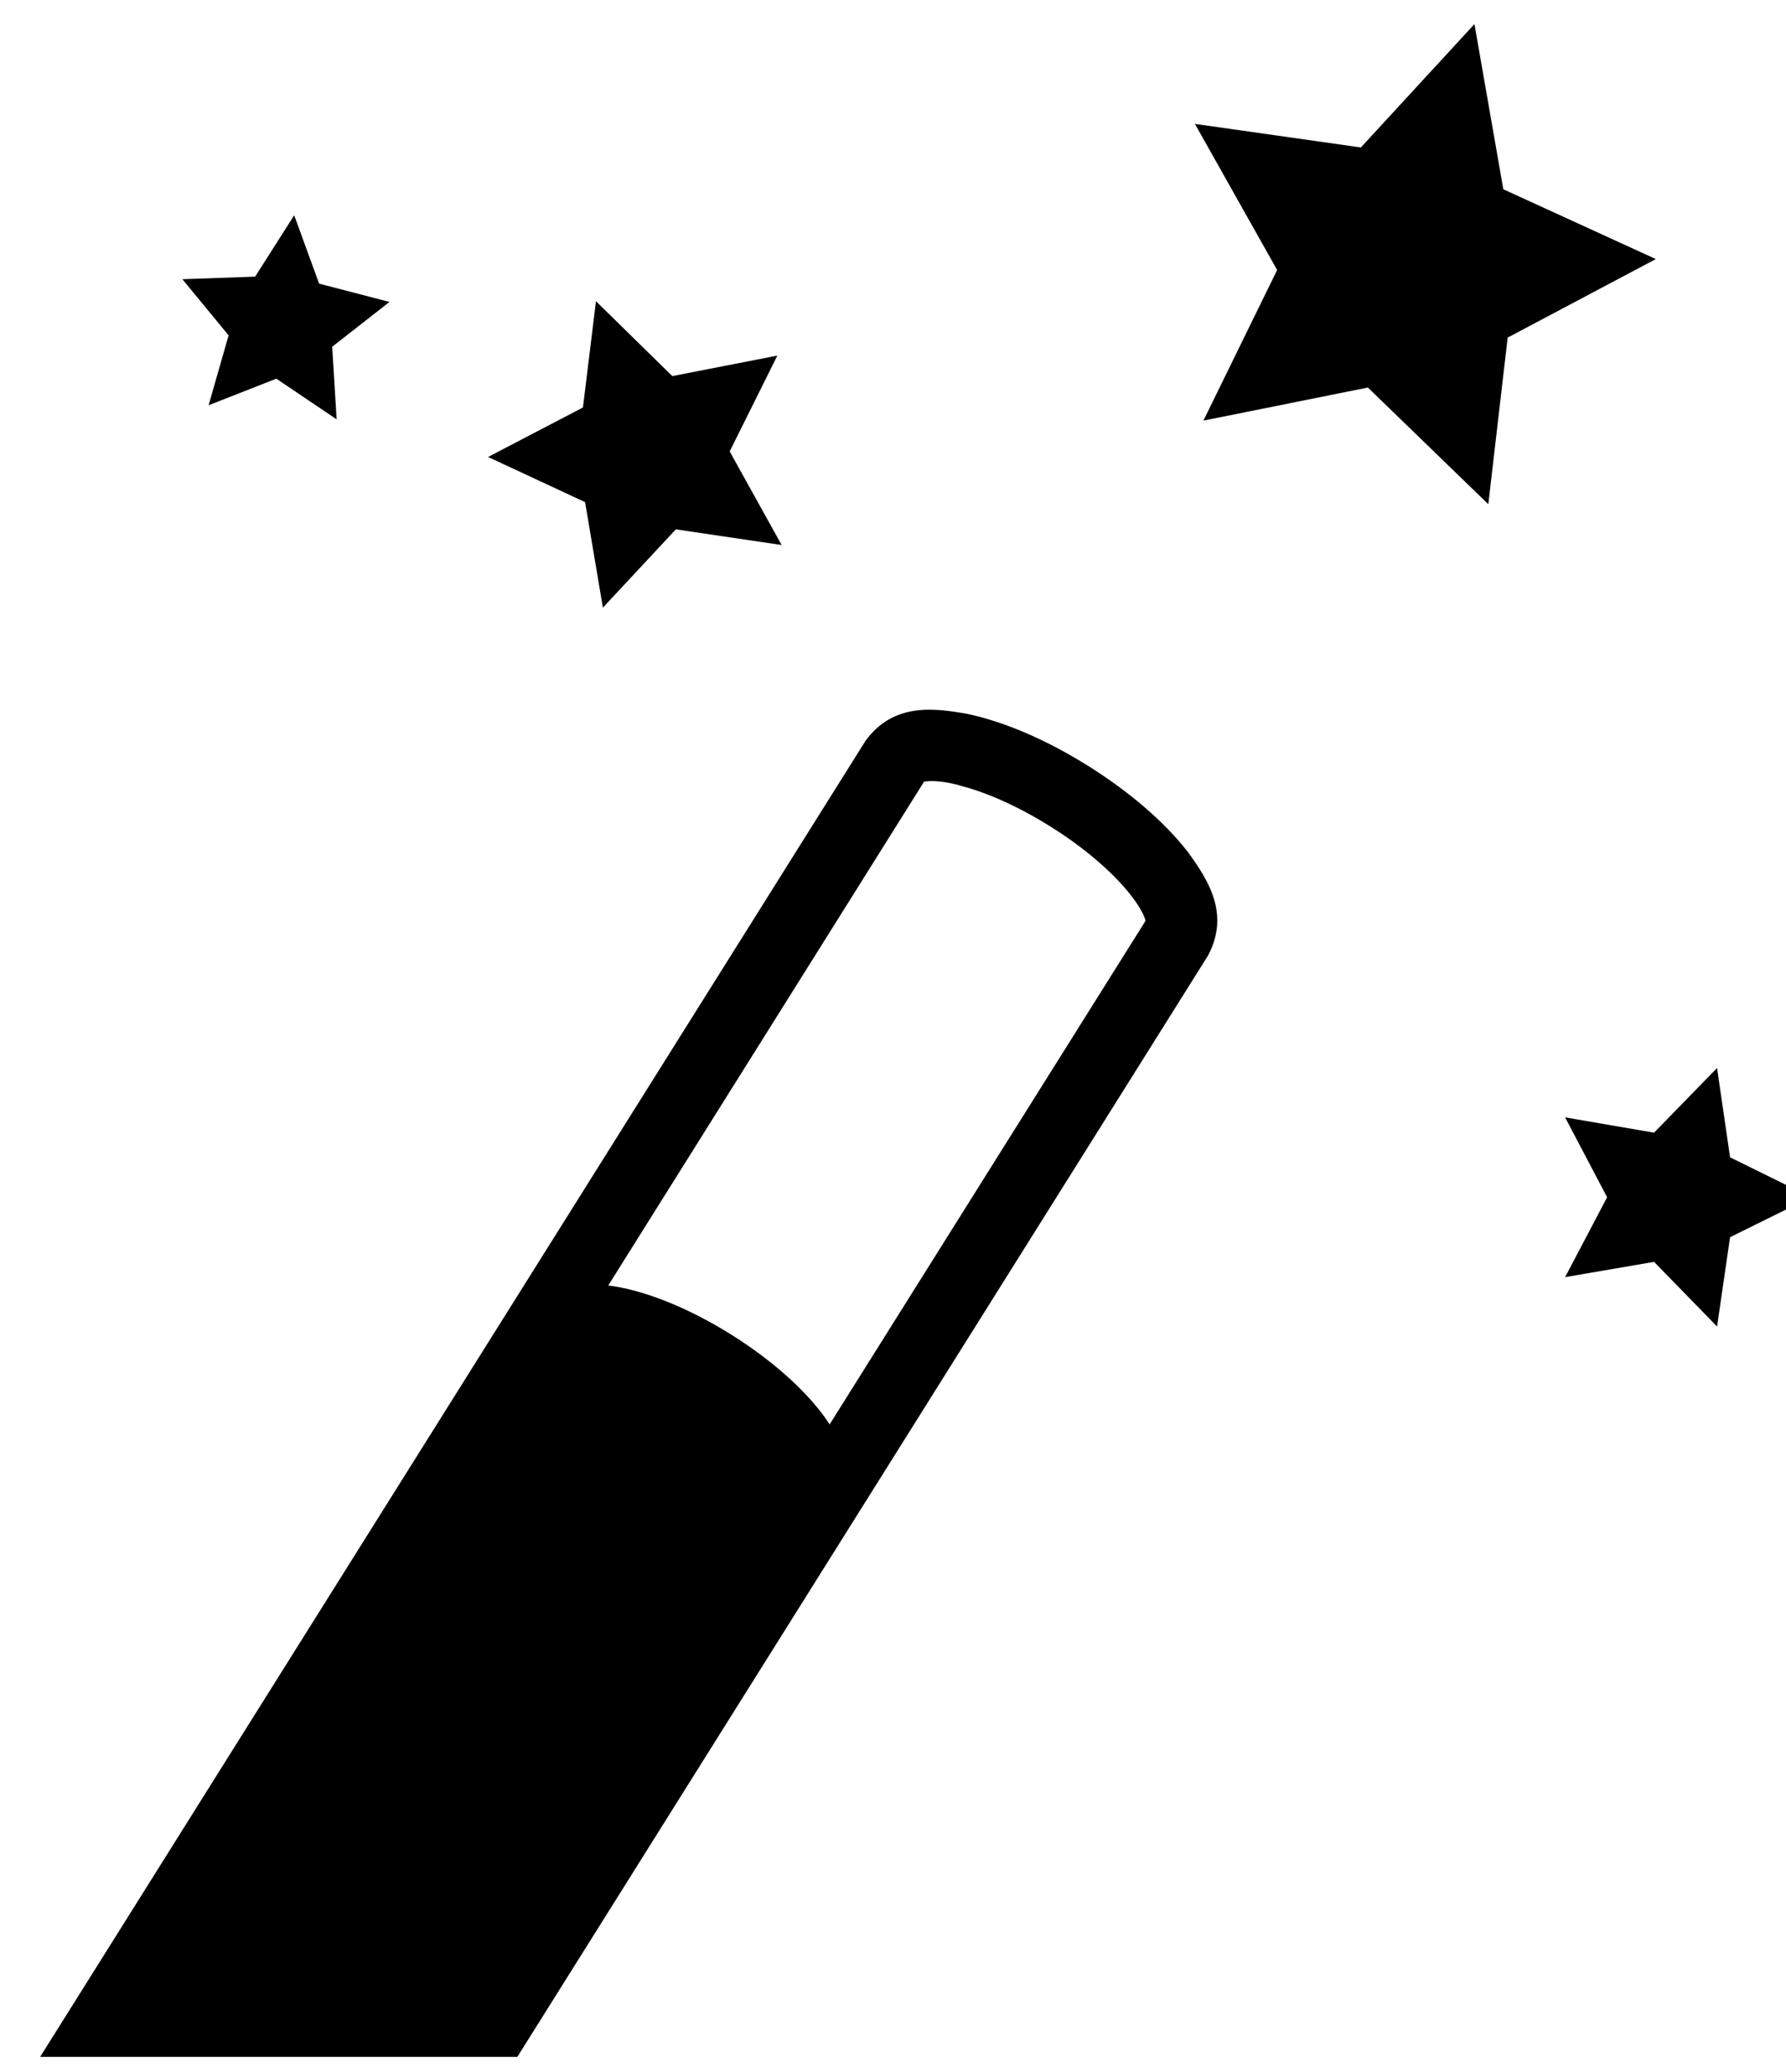 <svg viewBox="2 2 25 29" xmlns="http://www.w3.org/2000/svg" xmlns:xlink="http://www.w3.org/1999/xlink">
 <path d="m23.043 4.649l-.404-2.312-1.59 1.727-2.323-.330 1.151 2.045-1.032 2.108 2.302-.463 1.686 1.633.271-2.332 2.074-1.099-2.135-.977z"/>
 <path d="m26.217 18.198l-.182-1.25-.882.905-1.245-.214.588 1.118-.588 1.118 1.245-.214.882.905.182-1.25 1.133-.560-1.133-.558z"/>
 <path d="m4.92 7.672l.948-.372.844.569-.062-1.016.802-.627-.985-.256-.349-.957-.547.859-1.018.036.647.786-.280.978z"/>
 <path d="m10.439 10.505l1.021-1.096 1.481.219-.727-1.31.667-1.341-1.47.287-1.069-1.048-.182 1.487-1.328.693 1.358.632.249 1.477z"/>
 <path d="m17.234 12.721c-.588-.368-1.172-.618-1.692-.729-.492-.089-1.039-.149-1.425.374l-11.555 18.422h6.68l9.669-15.416c.303-.576.012-1.041-.283-1.447-.325-.417-.806-.835-1.394-1.204zm-3.621 9.215c-.254-.396-.740-.857-1.373-1.254-.632-.396-1.258-.634-1.726-.690l4.421-7.052c.064-.013.262-.021.543.066.346.092.785.285 1.225.562.504.313.908.677 1.133.970.113.145.178.271.195.335.002.006.004.011.004.015l-4.422 7.048z"/>
</svg>
